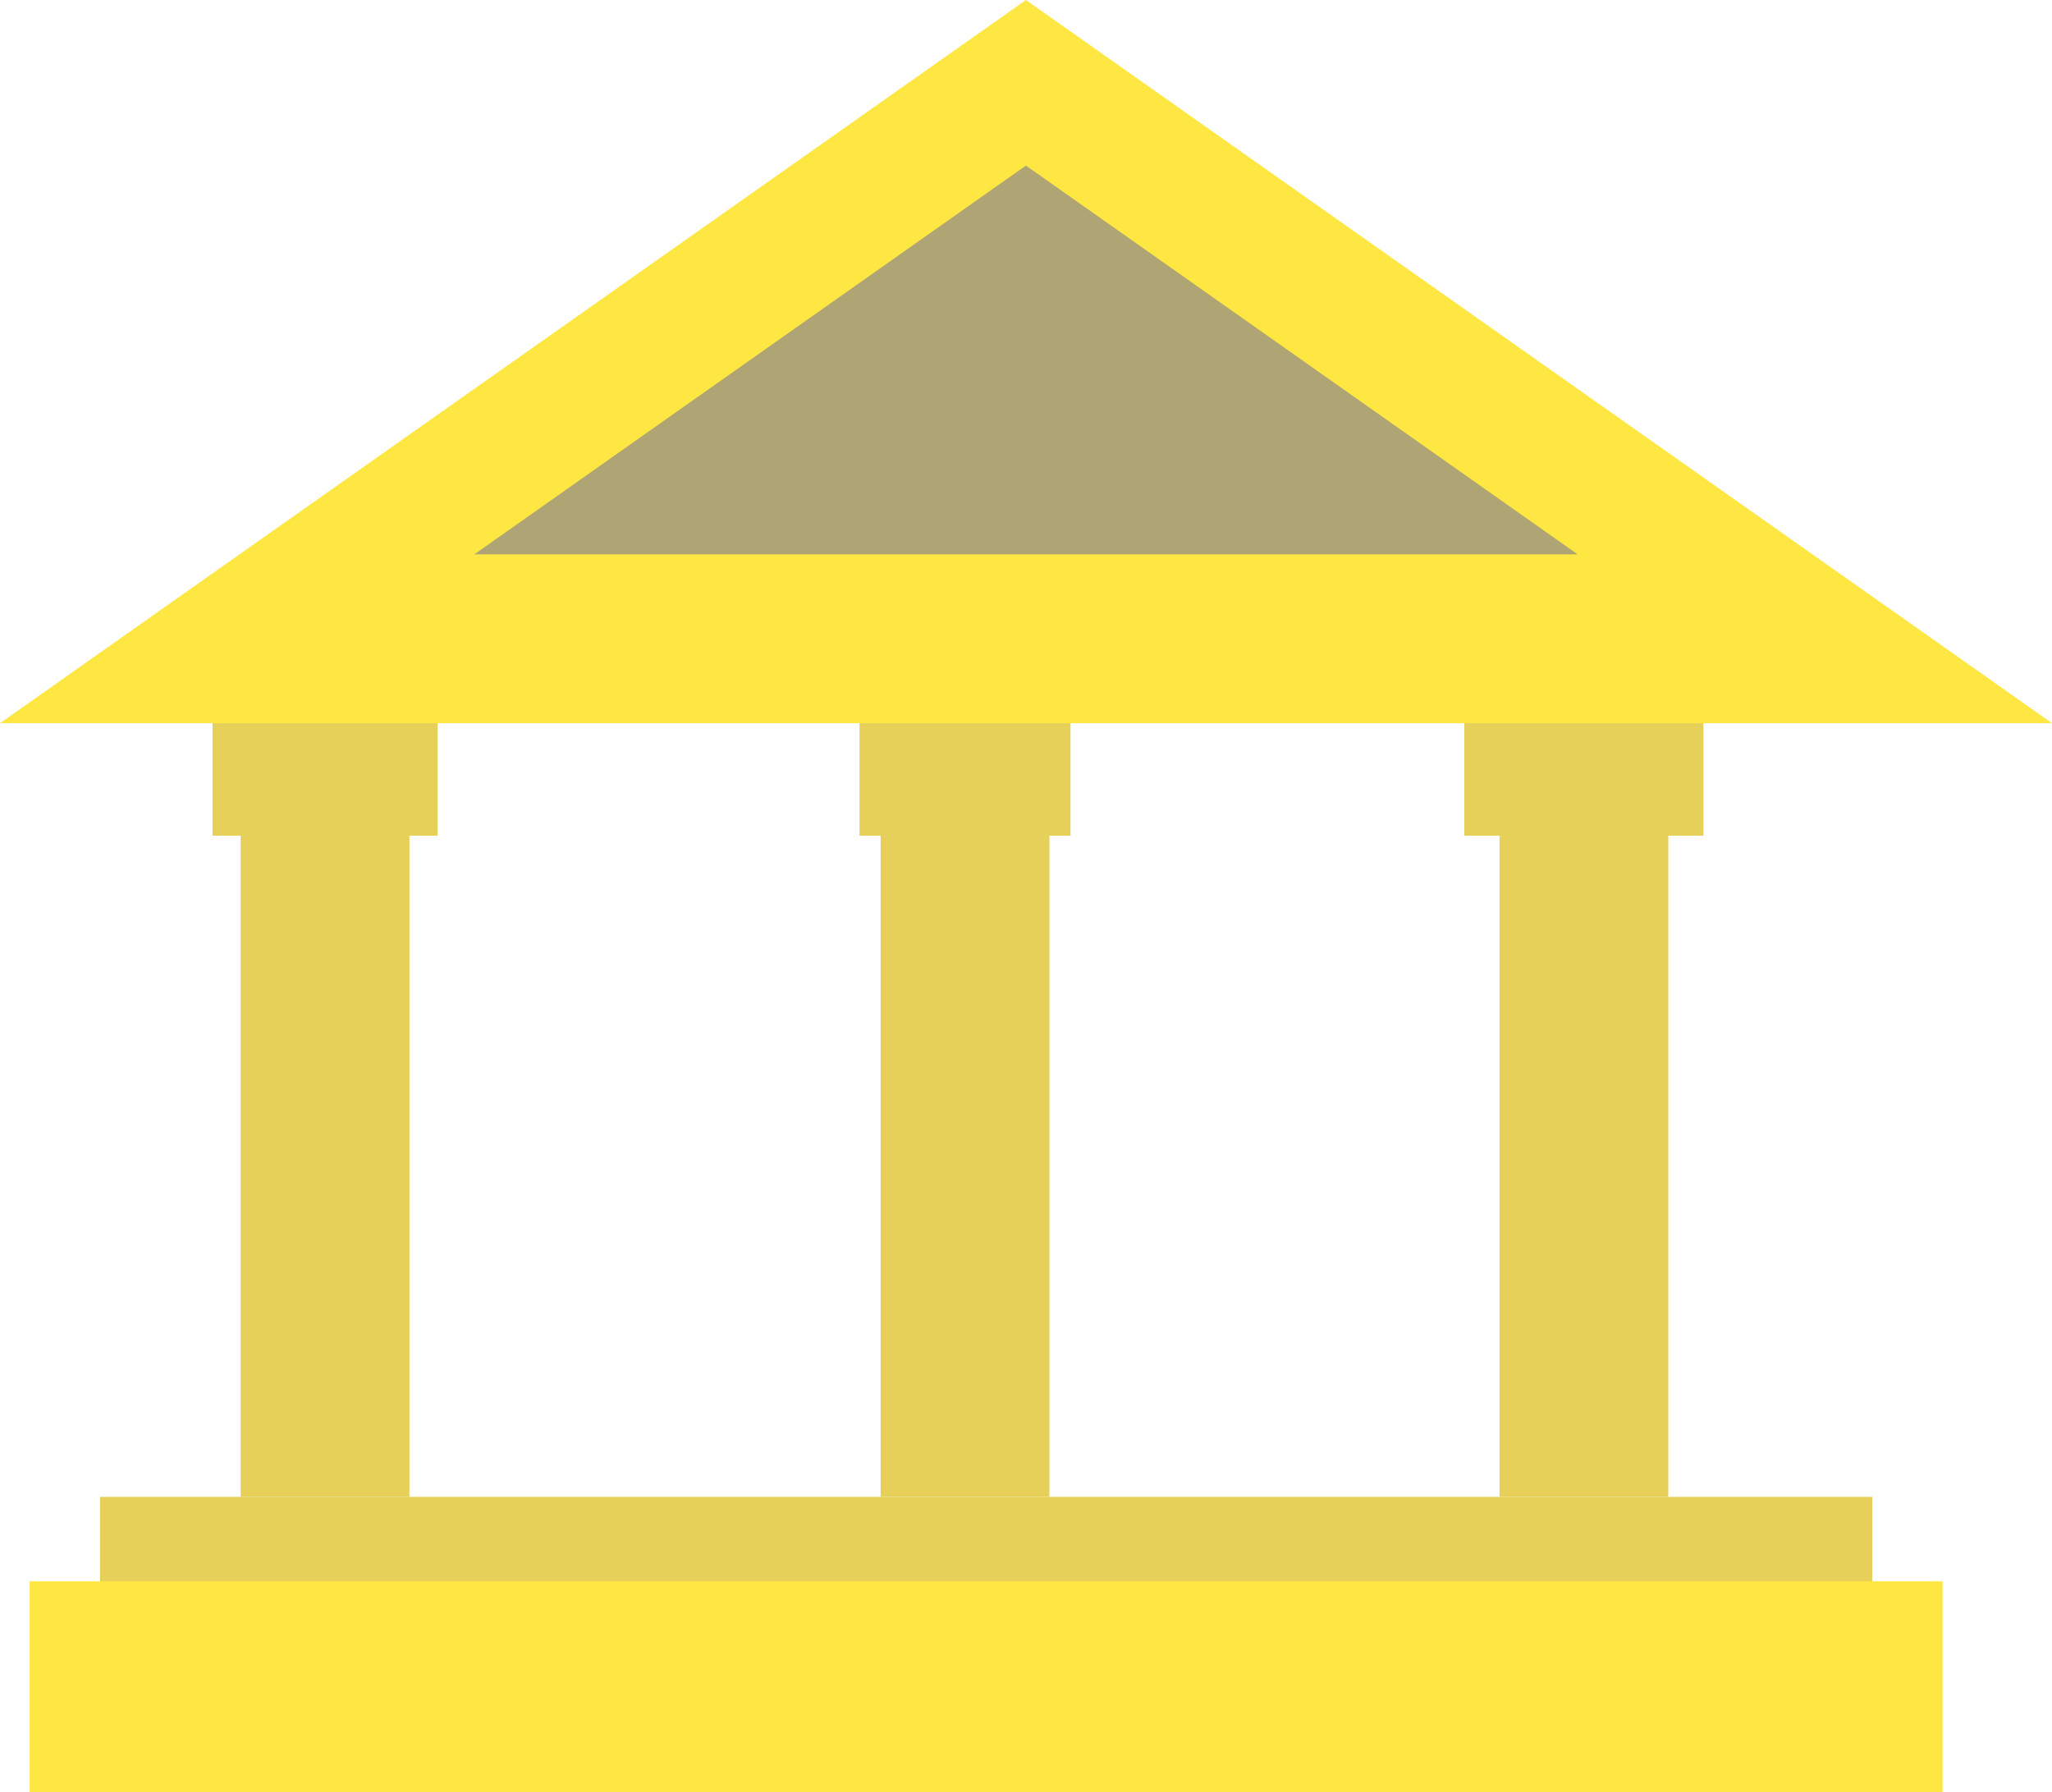 <?xml version="1.0" encoding="UTF-8"?>
<svg id="Layer_2" data-name="Layer 2" xmlns="http://www.w3.org/2000/svg" width="145.89" height="127.41" viewBox="0 0 145.89 127.41">
  <defs>
    <style>
      .cls-1 {
        fill: #afa473;
      }

      .cls-2 {
        fill: #ffe743;
      }

      .cls-3 {
        fill: #e6d059;
      }
    </style>
  </defs>
  <g id="Camada_1" data-name="Camada 1">
    <g>
      <rect class="cls-3" x="17.11" y="59.41" width="12" height="47"/>
      <rect class="cls-3" x="15.11" y="51.41" width="16" height="8"/>
      <rect class="cls-3" x="7.11" y="106.41" width="126" height="10"/>
      <rect class="cls-2" x="2.11" y="112.41" width="136" height="15"/>
      <polygon class="cls-2" points="72.94 0 145.89 51.41 72.94 51.41 0 51.41 72.94 0"/>
      <polygon class="cls-1" points="72.94 11.77 112.17 39.41 72.94 39.41 33.72 39.41 72.94 11.77"/>
      <rect class="cls-3" x="61.11" y="51.41" width="15" height="8"/>
      <rect class="cls-3" x="104.11" y="51.41" width="17" height="8"/>
      <rect class="cls-3" x="62.61" y="59.41" width="12" height="47"/>
      <rect class="cls-3" x="106.61" y="59.41" width="12" height="47"/>
    </g>
  </g>
</svg>